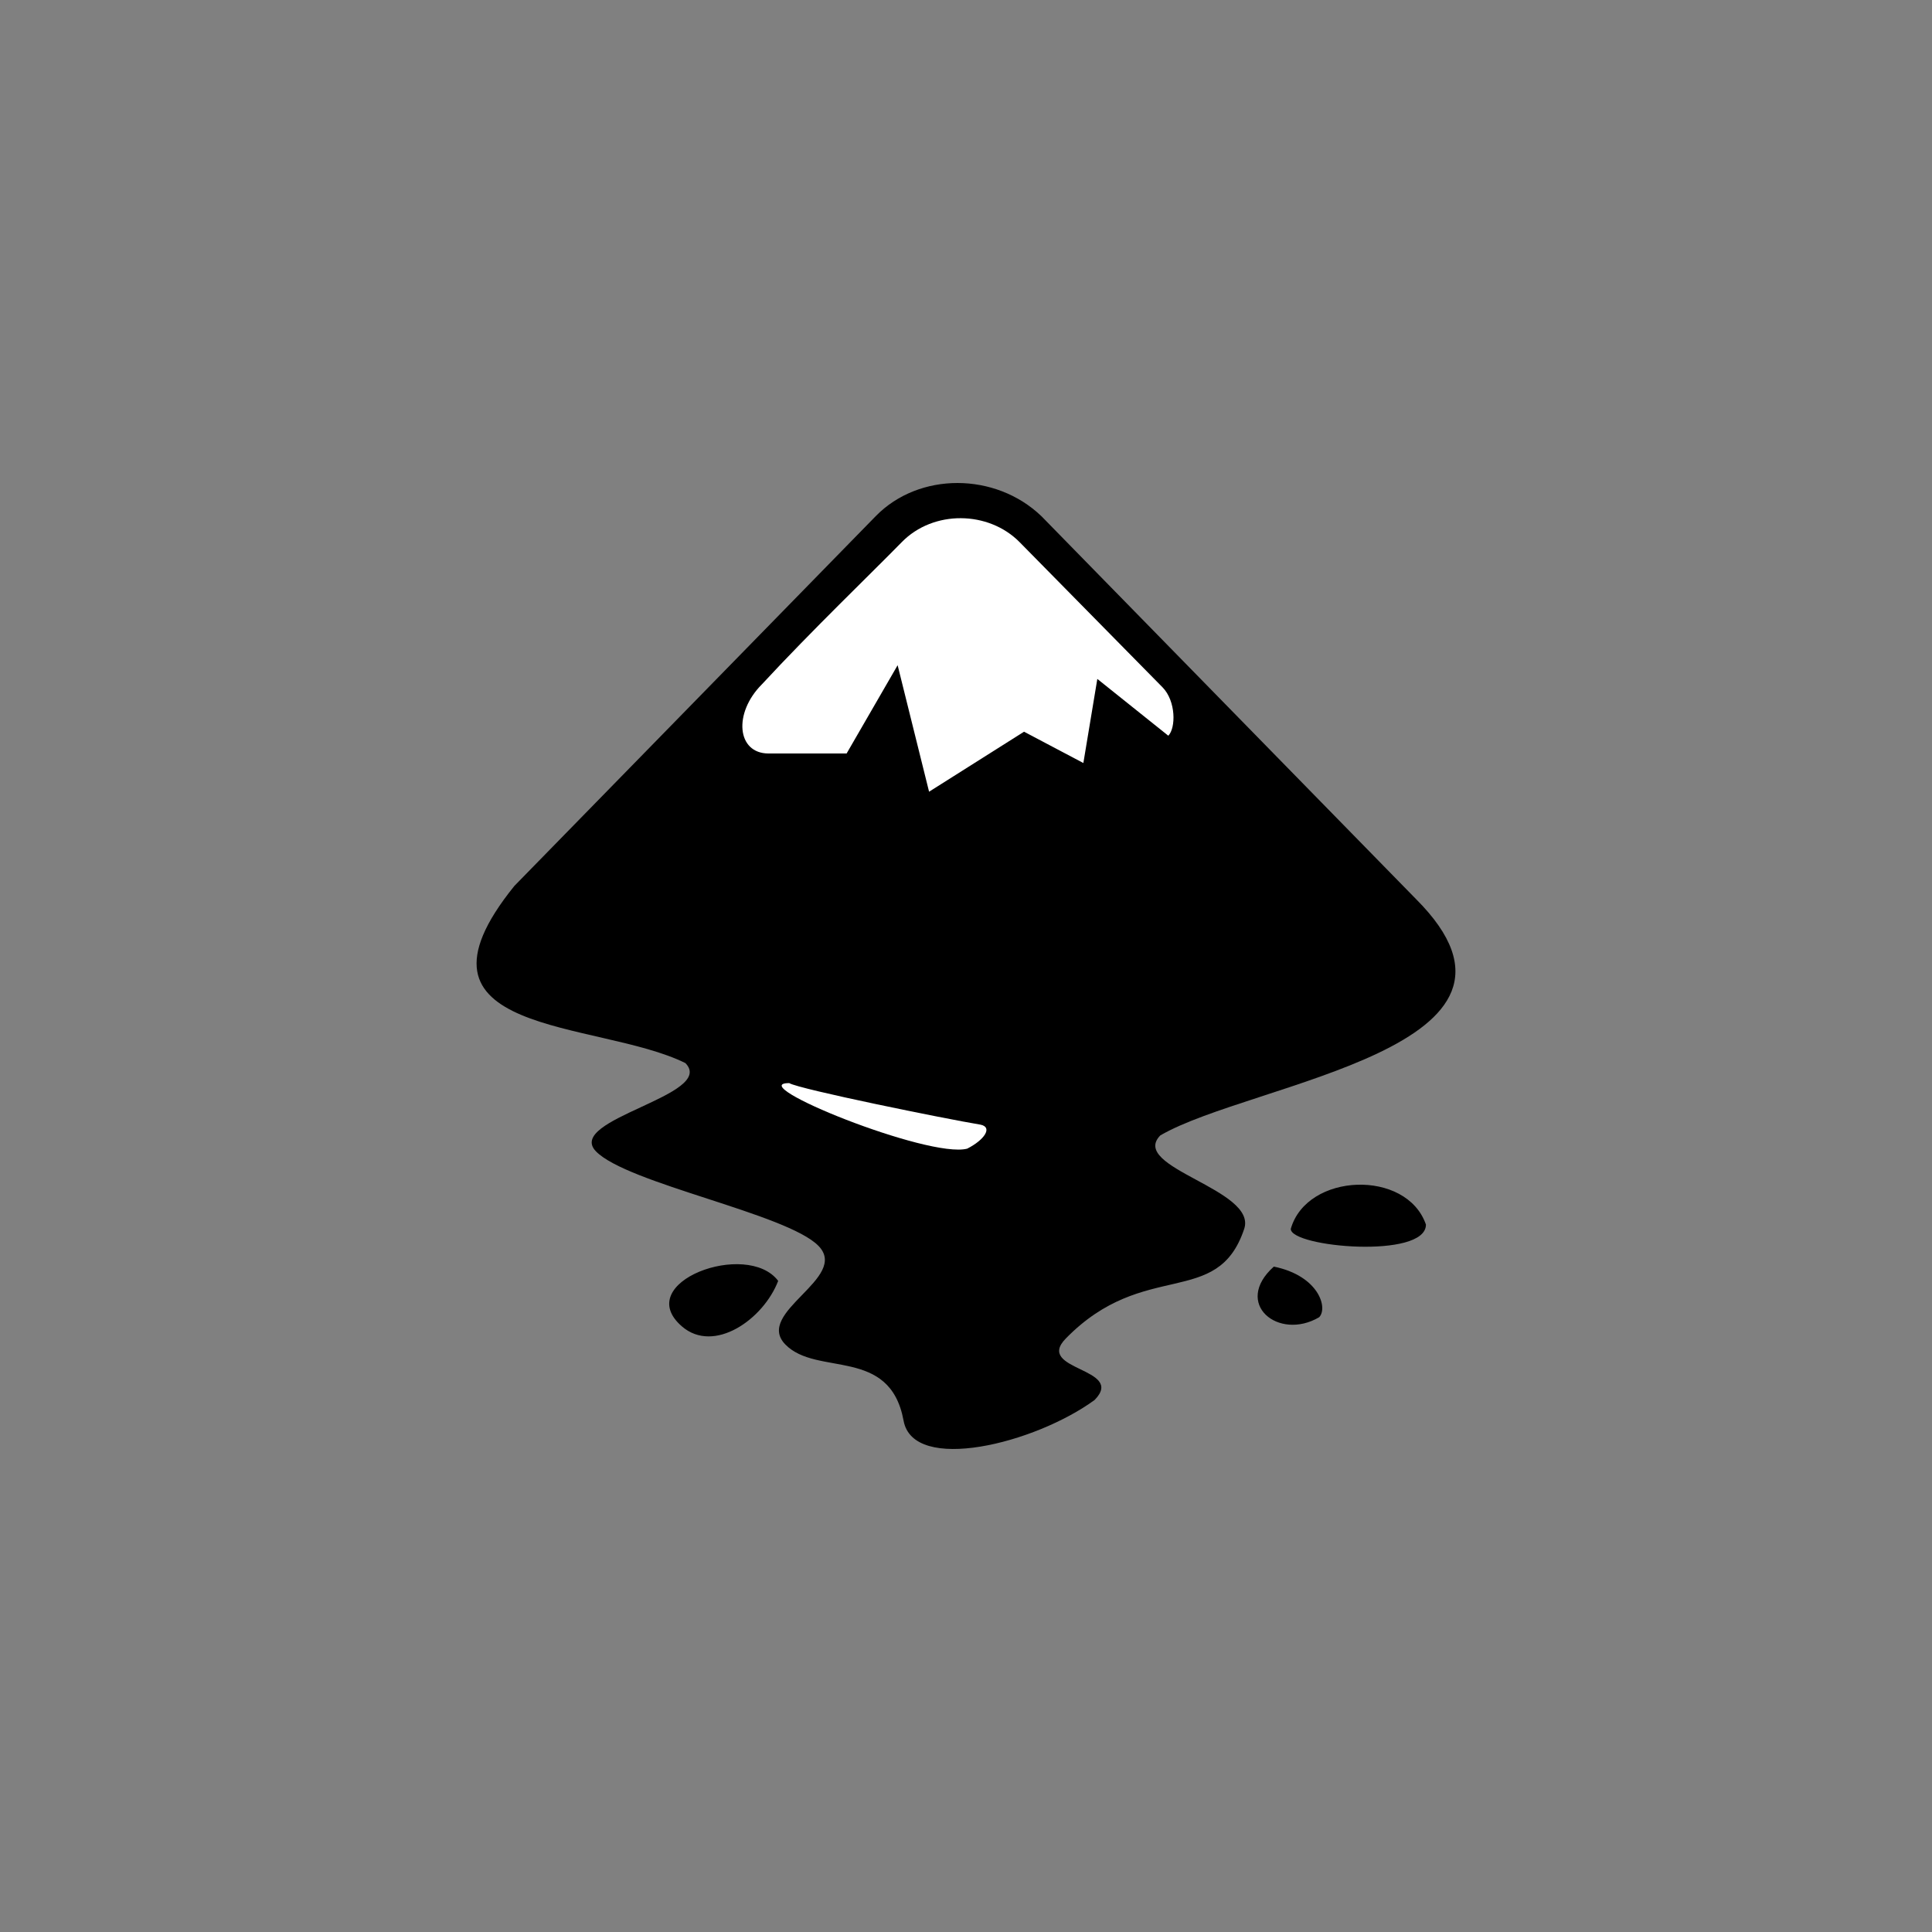 <svg width="1000" height="1000" viewBox="0 0 1000 1000" fill="none" xmlns="http://www.w3.org/2000/svg">
<rect x="0" y="0" width="1000" height="1000" fill="#808080" stroke="none"/>
<g clip-path="url(#clip0_57_305)">
<path d="M453.267 267.171L266.234 458.561C203.04 536.819 309.24 527.714 354.766 550.254C371.097 566.947 292.171 579.268 308.502 595.975C324.833 612.668 407.253 628.135 423.612 644.828C439.943 661.521 390.184 679.231 406.515 695.923C422.846 712.616 460.618 696.801 467.69 735.338C472.73 762.876 535.756 747.172 566.581 724.617C582.911 707.911 535.339 709.484 551.67 692.791C592.281 651.261 630.094 677.699 643.989 636.085C650.853 615.522 584.206 604.384 600.565 587.691C647.553 560.25 809.957 542.388 732.897 465.328L539.028 267.171C515.318 244.408 475.751 244.157 453.267 267.171ZM668.102 636.085C668.102 645.58 738.062 651.804 738.062 633.844C728.094 604.997 676.372 606.946 668.102 636.085ZM352.956 686.54C369.524 700.866 395.113 682.976 402.784 662.983C386.732 641.654 326.643 663.749 352.956 686.54ZM659.331 655.59C637.974 674.748 661.726 694.183 682.776 681.806C687.468 677.045 682.651 660.352 659.331 655.59Z" fill="black"/>
<path d="M408.506 560.612C413.504 563.717 489.103 579.073 507.578 582.136C513.982 583.487 509.443 590.086 500.617 594.541C480.708 599.831 384.142 560.612 408.506 560.612ZM527.723 280.592L601.721 355.745C608.738 362.915 608.64 376.809 604.714 380.805L567.973 351.415L560.747 394.936L530.048 378.731L480.889 409.791L464.613 344.314L438.203 390.008H397.828C381.372 390.008 379.436 369.124 394.389 354.172C420.507 325.979 450.482 297.243 466.771 280.592C483.144 263.857 511.671 264.331 527.723 280.592Z" fill="white"/>
</g>
<defs>
<clipPath id="clip0_57_305">
<rect width="506.655" height="500" fill="white" transform="translate(246.673 250)"/>
</clipPath>
</defs>
</svg>
